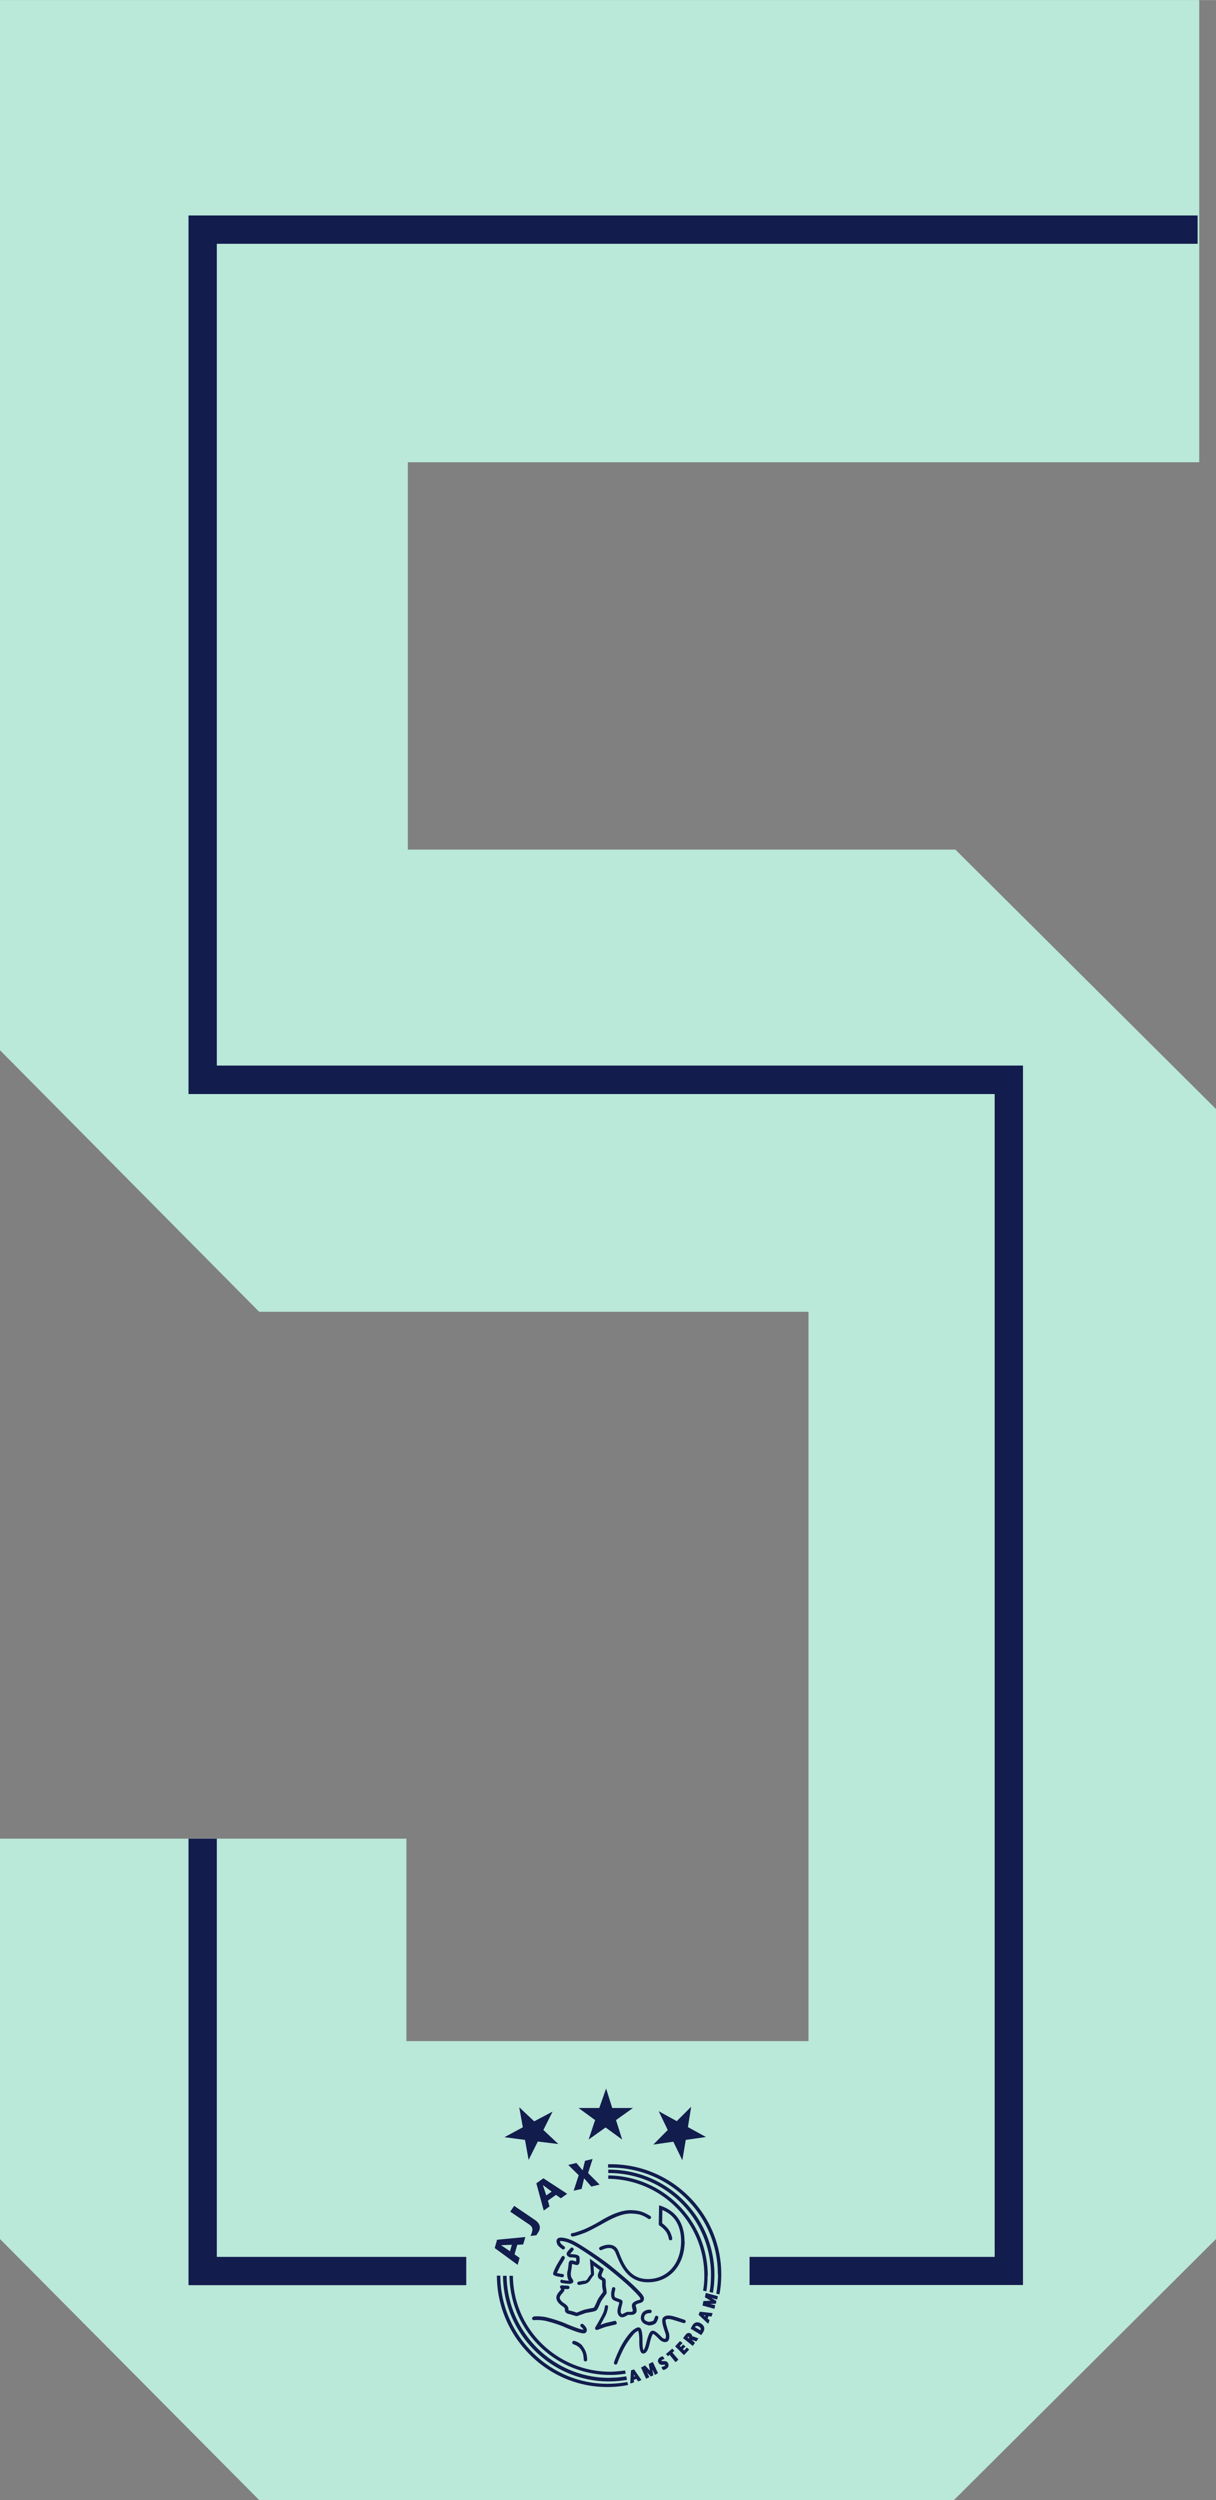<svg xmlns="http://www.w3.org/2000/svg" width="192.797" height="396.333" viewBox="0 0 674.7 1386.9"  shape-rendering="geometricPrecision" image-rendering="optimizeQuality" fill-rule="evenodd" xmlns:v="https://vecta.io/nano"><rect x="0" y="0" width="674.7" height="1386.9" fill="#808080" stroke="none"/><path d="M14924.7-8718.6h21161.6v19839H14924.7z" fill="#ebecec"/><g fill-rule="nonzero"><path d="M674.7 1242.1l-145.4 144.8H143.8L0 1242.1V1020h225.5v112.3h223.1V727.7H143.8L0 582.6V0h665.4v256.4H226.3v214.9h303.8l144.6 143.9z" fill="#bae8d9"/><g fill="#121c4d"><path d="M120.3 1020v232h138.4v15.7H104.6V1020h15.7zm295.6 232h136V606.9H104.6V119.5h559.9v15.7H120.3v455.9h447.3v676.5H415.9v-15.7zm-24.7 33.1l-.8-.7 1 .1-.2.5zm1.9-.2l1.7.2.6-1.9-7.1-.8-.7 1.7 5.3 5 .3-.6.5-1.4-1.1-.9.5-1.3zm-7.5 6.1h0c.2-.4.5-.7 1-.7.4 0 .8.2 1.2.4.8.5 1.3 1.1.8 2l-3-1.7zm-2.4.8l5.9 3.6 1.1-1.7c.5-.8.7-1.7.5-2.5-.2-1-.9-1.7-1.7-2.2-.6-.4-1.3-.7-2.1-.7-1.2 0-2.1.7-2.7 1.7l-1 1.8zm-1.7 4.8h0c.1-.1.3-.3.4-.3s.2.1.3.2c.3.2.2.4 0 .7l-.7-.5zm2.6-.4c0-.6-.3-1.2-.7-1.5s-.8-.5-1.3-.5c-.7 0-1.3.5-1.7 1l-1.4 1.9 5.4 4.3.3-.4.9-1.3-1.7-1.6h.2l2.3.8 1.1-1.7-2.7-1c-.2-.1-.3-.1-.5-.1zm-32.3 22.2v-1l.6.8-.5.2zm1.3 1.3l1 1.4 1.8-.8-4.1-5.9-1.7.6-.4 7.2.6-.1 1.5-.5-.1-1.4 1.4-.5zm24.1-18.3l1.5-1.6-1.4-1.1-2.7 2.9 4.9 4.9 2.9-3.1-1.4-1.1-1.3 1.6-.8-.7 1.4-1.5-1.3-1.1-1.2 1.4zm-5.7 4.9l3.3 4.1.4-.3 1.2-1.1-3.3-3.9 1.1-1-1.2-1.2-3.5 3 1.2 1.2zm-2.8 6.2c-.4.3-1 .3-1.4.6l-.3.2.8 1.4h.3c.6 0 1.1-.3 1.6-.6.6-.4 1.1-.9 1.2-1.6.1-.6 0-1.2-.3-1.7-.5-.8-1.2-1-2.1-1h-1.1c-.2 0-.2 0-.3-.2v-.2c0-.1.2-.2.2-.2.3-.2.8-.3 1.1-.5l.3-.2-1-1.4-.2.1c-.5.1-.8.3-1.2.5-.6.4-1 .9-1.2 1.6-.1.5 0 1 .3 1.5.5.8 1.2 1.1 2.1 1.1l1-.1c.2 0 .3 0 .4.1s.1.2.1.3-.1.2-.2.3zm-8.1 2.6l-2.7-2.9-2.2 1.2 2.8 6.2 1.8-.9-1.3-2.6 2.2 2.3 1.3-.7-.5-3.2 1.4 3 1.7-1-2.9-6.2-2.2 1.1zm33.7-38.8l-4 .2-.5 2.5 6.6 1.8.1-.4.3-1.6-2.8-.7 3.2-.1.3-1.5-2.7-1.7 3.1.9.4-1.9-6.7-1.8-.5 2.4zm-103-89.2l2 11.1 5.1-10.2 11.4 1.4-8.3-7.8 5.1-10.2-10.2 5.4-8.3-7.8 2 11.1-10.2 5.5zm101.4 75.3c0-30.4-24.7-55.2-55.2-55.6v1.9c29.5.3 53.3 24.3 53.3 53.7 0 2.8-.2 5.6-.7 8.3l1.8.4c.5-2.9.7-5.8.7-8.7zm-55.2-58.8v1.9h.4c15.1 0 29.4 6 40 16.6s16.6 24.9 16.6 39.9c0 1.6-.1 3.3-.2 4.9-.1 1.5-.3 3-.6 4.4v.2l1.9.4v-.3c.3-1.5.4-3 .6-4.5.1-1.7.2-3.5.2-5.2 0-15.5-6.2-30.3-17.2-41.2-11-11-25.8-17.1-41.4-17.1h-.4zm60.9 58c0 3.5-.3 7-.9 10.4l-.1.4 1.8.4.1-.5c.6-3.5.9-7.1.9-10.7 0-33.6-27.5-61-61.3-61h-1.5v1.9h1.5c32.7 0 59.4 26.5 59.4 59.1zm-113.8.9h-1.9c.3 30.6 25.6 55.3 56.4 55 2.7 0 5.4-.3 8.1-.7l-.4-1.8c-2.6.4-5.2.6-7.7.7-29.7.3-54.2-23.5-54.5-53.1zm63.1 57.7h.2l-.4-1.9h-.2l-4.5.6-5 .2c-15.1 0-29.3-6.1-39.9-16.7-10.5-10.6-16.6-24.8-16.8-39.7v-.2h-2v.3c.2 15.4 6.5 30.1 17.4 41 11 11 25.7 17.3 41.3 17.3 3.3 0 6.6-.3 9.8-.8zm.8 3l-.4-1.8-.5.1a62.33 62.33 0 0 1-10.6.9c-32.8 0-59.3-27.5-59.4-60h0-1.9c0 33.5 27.4 61.8 61.2 61.8 3.7 0 7.3-.3 10.9-1l.5-.1zm31.3-79.8c0-10.5-5-17.3-14.1-20l-.2 10.4c0 .3.2.6.4.8 0 0 2.4 1.6 3.7 3.5 1.2 1.8 1.5 3.9 1.5 3.9.1.5.6.9 1.1.8s.8-.5.8-.9v-.1c0-.1-.4-2.6-1.9-4.8-1.1-1.6-2.9-3.1-3.7-3.7l.1-7.3c6.8 2.8 10.4 8.7 10.4 17.3 0 12.4-7.6 21-18.5 21-9.9 0-13.3-8.2-15.5-13.6l-.7-1.8c-.7-1.7-1.8-2.8-3.3-3.3-2.7-1-5.8.4-6.9.9-.5.2-.7.8-.5 1.2.2.5.8.7 1.3.5.9-.4 3.5-1.6 5.5-.9.9.4 1.7 1.1 2.2 2.3l.7 1.7c2.3 5.5 6.1 14.8 17.3 14.8 12 0 20.4-9.4 20.4-22.9zm-96.8 5.5l-5-3.4 6-.2-1 3.5zm5.2 3.6l-2.7-1.9 1.5-5.3 3.3-.2 1.2-4.1-15.7 1.5-1.3 4.6 12.7 9.3 1.1-3.8zm7.1-14.8c-.1.7-.6 2.1-1 2.7l3.3-.4.9-1.4c2-2.9.9-5.3-1.7-7.1l-11.5-7.8-2.2 3.2 10.5 7.1c2 1.4 1.9 2.6 1.7 3.7zm6-25.5l4.8 3.6-3 2.1-1.9-5.8zm3.6 11.8l-.9-3.2 4.5-3.2 2.7 1.9 3.5-2.5-13.2-8.6-3.9 2.8 4.1 15.1 3.2-2.3zm16.2-17.3l-2.8 8.6 4.4-1 1.4-5.9 4 4.6 4.6-1.1-6.4-6.4 2.5-7.8-4.2 1-1.3 5.3-3.5-4.1-4.5 1.1zm4.2 31.6c2.1-.9 5.8-2.9 8.9-4.6 3.4-2 6.4-3.4 8.5-4.2 2.4-.9 5.1-1.7 8.2-1.5 3.3.2 4.4.6 5.6 1.1 1.3.5 3.3 1.8 3.3 1.8.5.3 1 .1 1.3-.3.3-.5.1-1-.3-1.3-.1-.1-2.2-1.3-3.6-1.9-1.5-.6-2.9-1.1-6.3-1.3-3.5-.2-6.5.7-9 1.6-2.8 1-6.4 2.9-8.8 4.4-3 1.8-6.6 3.6-8.7 4.5-2.4 1-6 2.2-6.7 2.2-.5 0-1 .4-1 .9s.4.9.9 1c1.3 0 5.5-1.5 7.5-2.3zm-1.2 26.9l-3 .5c-.4.1-.9.6-.8 1.1s.6.8 1.1.8l3.1-.6c1.3-.3 2.4-1.1 3.1-2.3.2-.4 1.2-1.8 1.8-2.5.1-.1.2-.4.2-.6v-.1l-.3-4.7 3.4 2.5c-.2.6-.6 1.4-.7 1.7s-.3.9-.3 1.4c0 .6.3 1.5 1.1 2l1 .6c.3.1.3.5.3.7v2.2c0 .6.2 1.5.3 2.2.1.4.2 1 .2 1.3-.1.2-.4.6-.7 1-.8 1.1-1.9 2.5-2.5 3.9l-.7 1.6-1.1 2.2c-.4.2-2.1.5-3.1.7l-1.8.4c-1 .2-2.3.8-3.4 1.2l-1.2.5c-.3 0-1.1-.3-1.6-.5l-2.3-.6c-.7-.1-.8-.1-.8-.5v-.5c0-1-.8-2.1-2.6-3.2-.8-.5-2.1-1.7-2.2-2.8v-.1c0-.9.8-1.8 1.5-2.6l.6-.7c.3-.4.5-.9.5-1.4v-.2c.9.1 1.8.1 1.8.1.5 0 1-.4 1-.9s-.4-1-.9-1l-3.4-.2c-.4 0-.7.2-.9.5l-.1.4a1.08 1.08 0 0 0 .3.7s.3.3.3.6l-.1.2-.5.6c-.9 1-2 2.3-2 3.8v.3c.2 2.3 2.7 4 3 4.2 1.7 1.1 1.7 1.6 1.7 1.7v.4c0 1.1.4 2.1 2.3 2.5.6.1 1.4.4 2.1.6 1.3.4 2 .6 2.6.5l1.6-.6 3.1-1.1 1.8-.3c2-.4 3.2-.6 3.8-1 .8-.5 1.2-1.5 1.9-3.1l.7-1.6c.6-1.2 1.6-2.5 2.3-3.5.8-1 1-1.4 1-1.7v-.3c0-.3-.1-.8-.2-1.7l-.3-2v-2.1c0-.9-.1-1.5-.7-1.9l-1-.6c-.5-.4-.8-.8-.5-1.7.1-.3.6-1.5.9-2.2l.1-.4c0-.3-.1-.6-.4-.7l-4.8-3.5-2.4-1.8.6 8.5c-.5.6-1.5 1.9-1.8 2.5-.4.7-1 1.2-1.8 1.3z"/><path d="M354.2 1277.9l.6-.2c1.1-.3 2.3-.7 2.5-2.3s-1.5-3.3-4.7-6.5c-2.5-2.5-7.6-6.9-13.3-11.5-5.5-4.5-15.4-11-19.3-13.2-4.2-2.4-7.2-2.9-8.9-2.9-1.1 0-1.7.5-2 .9-.6.9-.2 2 .1 2.8.5 1.1 2.2 2.3 2.8 2.7a.95.95 0 0 0 1.3-.2c.1-.2.2-.4.2-.5 0-.3-.2-.6-.4-.8-.9-.6-1.9-1.5-2.1-1.9s-.3-.7-.3-.9v-.1s.1-.1.4-.1c1.5 0 4.1.5 8 2.7s13.5 8.7 19 13.1c5.7 4.6 10.7 8.9 13.1 11.4 1.7 1.6 4.1 4.1 4.1 4.9h0c0 .3 0 .4-1.1.7l-.7.2c-1.9.7-2.9 1.6-2.9 2.8 0 .4.1.8.2 1.4.1.4.3 1.1.3 1.5v.2c-.3.4-1 .4-1.9.4-.5 0-1 0-1.5.1-.4.1-.7.3-1.1.5-.6.3-1.4.8-1.7.5s-.5-.7-.5-1.4c0-.4.1-1 .2-1.6l.4-1.5c.2-.9.4-1.5.4-2 0-.3 0-.5-.1-.7-.2-.5-.8-.7-2.1-1.2-.6-.2-1.7-.6-2-.9-.2-.2-.3-.8-.3-1.4v-.6c.1-.6.4-1.9.5-2.4v-.2c0-.4-.3-.8-.7-.9-.5-.1-1 .2-1.1.7-.1.2-.4 1.8-.5 2.6v.8c0 .9.2 1.9.7 2.6.4.5 1.3.9 2.8 1.4.3.1.7.3 1 .4 0 .3-.2.9-.3 1.3l-.4 1.5c-.1.4-.3 1.1-.3 2 0 1 .3 2.1 1.2 2.9 1.3 1.1 2.9.2 3.9-.4.3-.1.6-.3.7-.4h.9c1.1 0 2.7.1 3.6-1.2.6-.9.3-2.2 0-3.3-.1-.3-.2-.7-.2-.9 0-.1.3-.5 1.6-1zm-42.2-13.3c-.5-.1-1 .3-1.1.8s.3 1 .8 1.1c3.8.6 4.5.5 5.1.3h.1c.7-.1 1-.6 1.1-.8l.1-.5c0-.6-.5-1.2-.8-1.7l-.1-.1c-.2-.2-.5-1.3-.5-2.4 0-.4.1-.8.1-1.1.3-1.2.4-2.3.5-3.2 0-.3.1-.8.1-1.1.3.1.6.2.8.2.8.2 1.5.5 2.1.4 1.1-.2 1.3-1.3 1.3-2.4v-1.5c0-1.9-2.7-2-4.2-2.1h-.4c-.2 0-.4-.1-.6-.2.3-.4 1-1.1 1.6-1.8.2-.2.3-.4.3-.7a1.08 1.08 0 0 0-.3-.7c-.4-.4-1-.4-1.3 0-2.3 2.2-2.3 2.9-2.3 3.2 0 1.1 1.2 1.9 2.4 2h.5c1.6.1 2.2.2 2.4.4v1.9l-.9-.3c-1-.3-1.8-.5-2.4-.2-.8.4-.9 1.3-1 2.7-.1.8-.2 1.9-.5 3-.1.5-.2 1-.2 1.6 0 1.4.3 2.9.8 3.5l.2.3c-.4 0-1.4 0-3.8-.4zm.9-13c-.5-.3-1-.1-1.3.4l-2.2 3.7c-.5.7-2.5 4.7-2.5 5.6 0 .8.4 1.3 4.9 2 .5.1 1-.3 1.1-.8v-.1c0-.5-.3-.9-.8-.9-1.1-.1-2.4-.4-3.1-.6l2-4.1c.7-.9 2.2-3.7 2.3-3.8l.1-.5c0-.3-.2-.7-.5-.8zm46.7 38.4c1.2.2 3.8-.4 4.5-1.5.6-.8 1.1-2.4 1.1-2.6.2-.5-.1-1-.6-1.2s-1 .1-1.2.6a20.75 20.75 0 0 1-.8 2c-.3.3-1.9.8-2.7.7-.6-.1-1.6-.4-2.2-1.1-.3-.4-.4-1-.2-1.7.4-2.1 2.8-2 3.1-2 .5 0 1-.4 1-.9s-.4-1-.9-1c-1.5-.1-4.4.5-5 3.5-.3 1.2-.1 2.3.6 3.2.8 1.2 2.3 1.7 3.4 1.9zm10.5 9.1c.9-.5 1.3-1.7 1.3-3 0-.9-.2-1.8-.5-2.6-1.3-3.7-1.6-5.4-1.6-6.1 0-.3.1-.5.1-.5.6-.6 1.9-.6 4.3.1l5.5 1.7c.5.2 1-.1 1.2-.6s-.1-1-.6-1.2c-.1 0-3.1-1.1-5.6-1.8-2.4-.7-4.7-1-6.2.5-1 1.1-.7 3.5 1.1 8.5.7 1.8.3 3.2 0 3.3-.4.2-1.4-.2-2.3-1.2h0c-2.7-2.8-4.1-3.6-5.3-3.1-1.3.5-2.3 4.1-2.8 6.2-.8 3.4-1.4 4.3-1.7 4.5-.3-.6-.5-2.6-.5-4.6v-1.4c0-1.1-.1-6.1-1.7-6.6-1.7-.6-4.4 2.2-4.5 2.2-.6.6-3.5 3.9-5.7 8.1-2.1 3.9-3.9 8.8-3.9 9-.2.5.1 1 .6 1.2s1-.1 1.2-.6c0-.1 1.8-5 3.9-8.8 2.2-4.1 5.1-7.3 5.4-7.7.7-.7 1.7-1.4 2.3-1.6.3.8.6 3 .6 4.5v1.7c0 1.9.2 5 1.2 6 .3.3.7.5 1.1.4 2.1-.1 2.9-3.1 3.6-6.1.6-2.5 1.3-4.3 1.7-4.8.3.1 1.1.5 3.2 2.7h0c1.2 1.4 3.2 2.4 4.6 1.6zm-46.9 2.2c-1.8-2-4.4-2.7-4.5-2.7-.5-.1-1 .2-1.2.7-.1.5.2 1 .7 1.2 0 0 2.2.6 3.6 2.2.8.9 1.6 2.5 1.8 3.6.2.9.3 2.8.3 2.8 0 .5.5.9 1 .9s.9-.5.9-1c0-.1-.1-2-.4-3.1-.3-1.3-1.2-3.3-2.3-4.5zm18.8-13.1c-.1-.5-.5-.8-1-.7l-5 1.2-2.8 1 2.9-5.4c1-2.2 1.3-4.4 1.3-4.5v-.1c0-.5-.4-.9-.8-.9-.5-.1-1 .3-1 .8 0 0-.2 2-1.1 3.9-.9 2-4.1 7.5-4.2 7.6-.2.4-.2.8.1 1.1s.7.4 1.1.3c.1 0 3.8-1.5 5.1-1.8l5-1.2c.5-.1.7-.6.6-1.1zm-45.9-3c-.5.1-.9.5-.9 1 .1.5.5.9 1 .9 0 0 3.3-.3 6.5.4 3.5.8 8.2 2.4 10.5 3.4l.4.2c8.7 3.6 10.7 3.8 11.5 2.8 1.5-1.8-.7-3.8-1.5-4.5-.4-.4-1-.3-1.3 0-.2.2-.3.4-.3.6 0 .3.1.5.3.7 1.1 1 1.4 1.5 1.4 1.7-.7 0-2.8-.5-9.4-3.2l-.4-.2c-2.3-1-7.2-2.7-10.8-3.5-3.5-.8-7-.5-7.1-.4zm30.5-98.3l9.4-6.7 9.2 6.7-3.4-10.8 9.4-6.7h-11.5l-3.4-10.8-3.8 10.8H321l9.2 6.7zm47 1.2l5 10.3 1.9-11.3 11.2-1.6-10-5.5 1.8-11.3-8 8-10-5.5 5 10.4-8 8.1z"/></g></g><defs /></svg>
